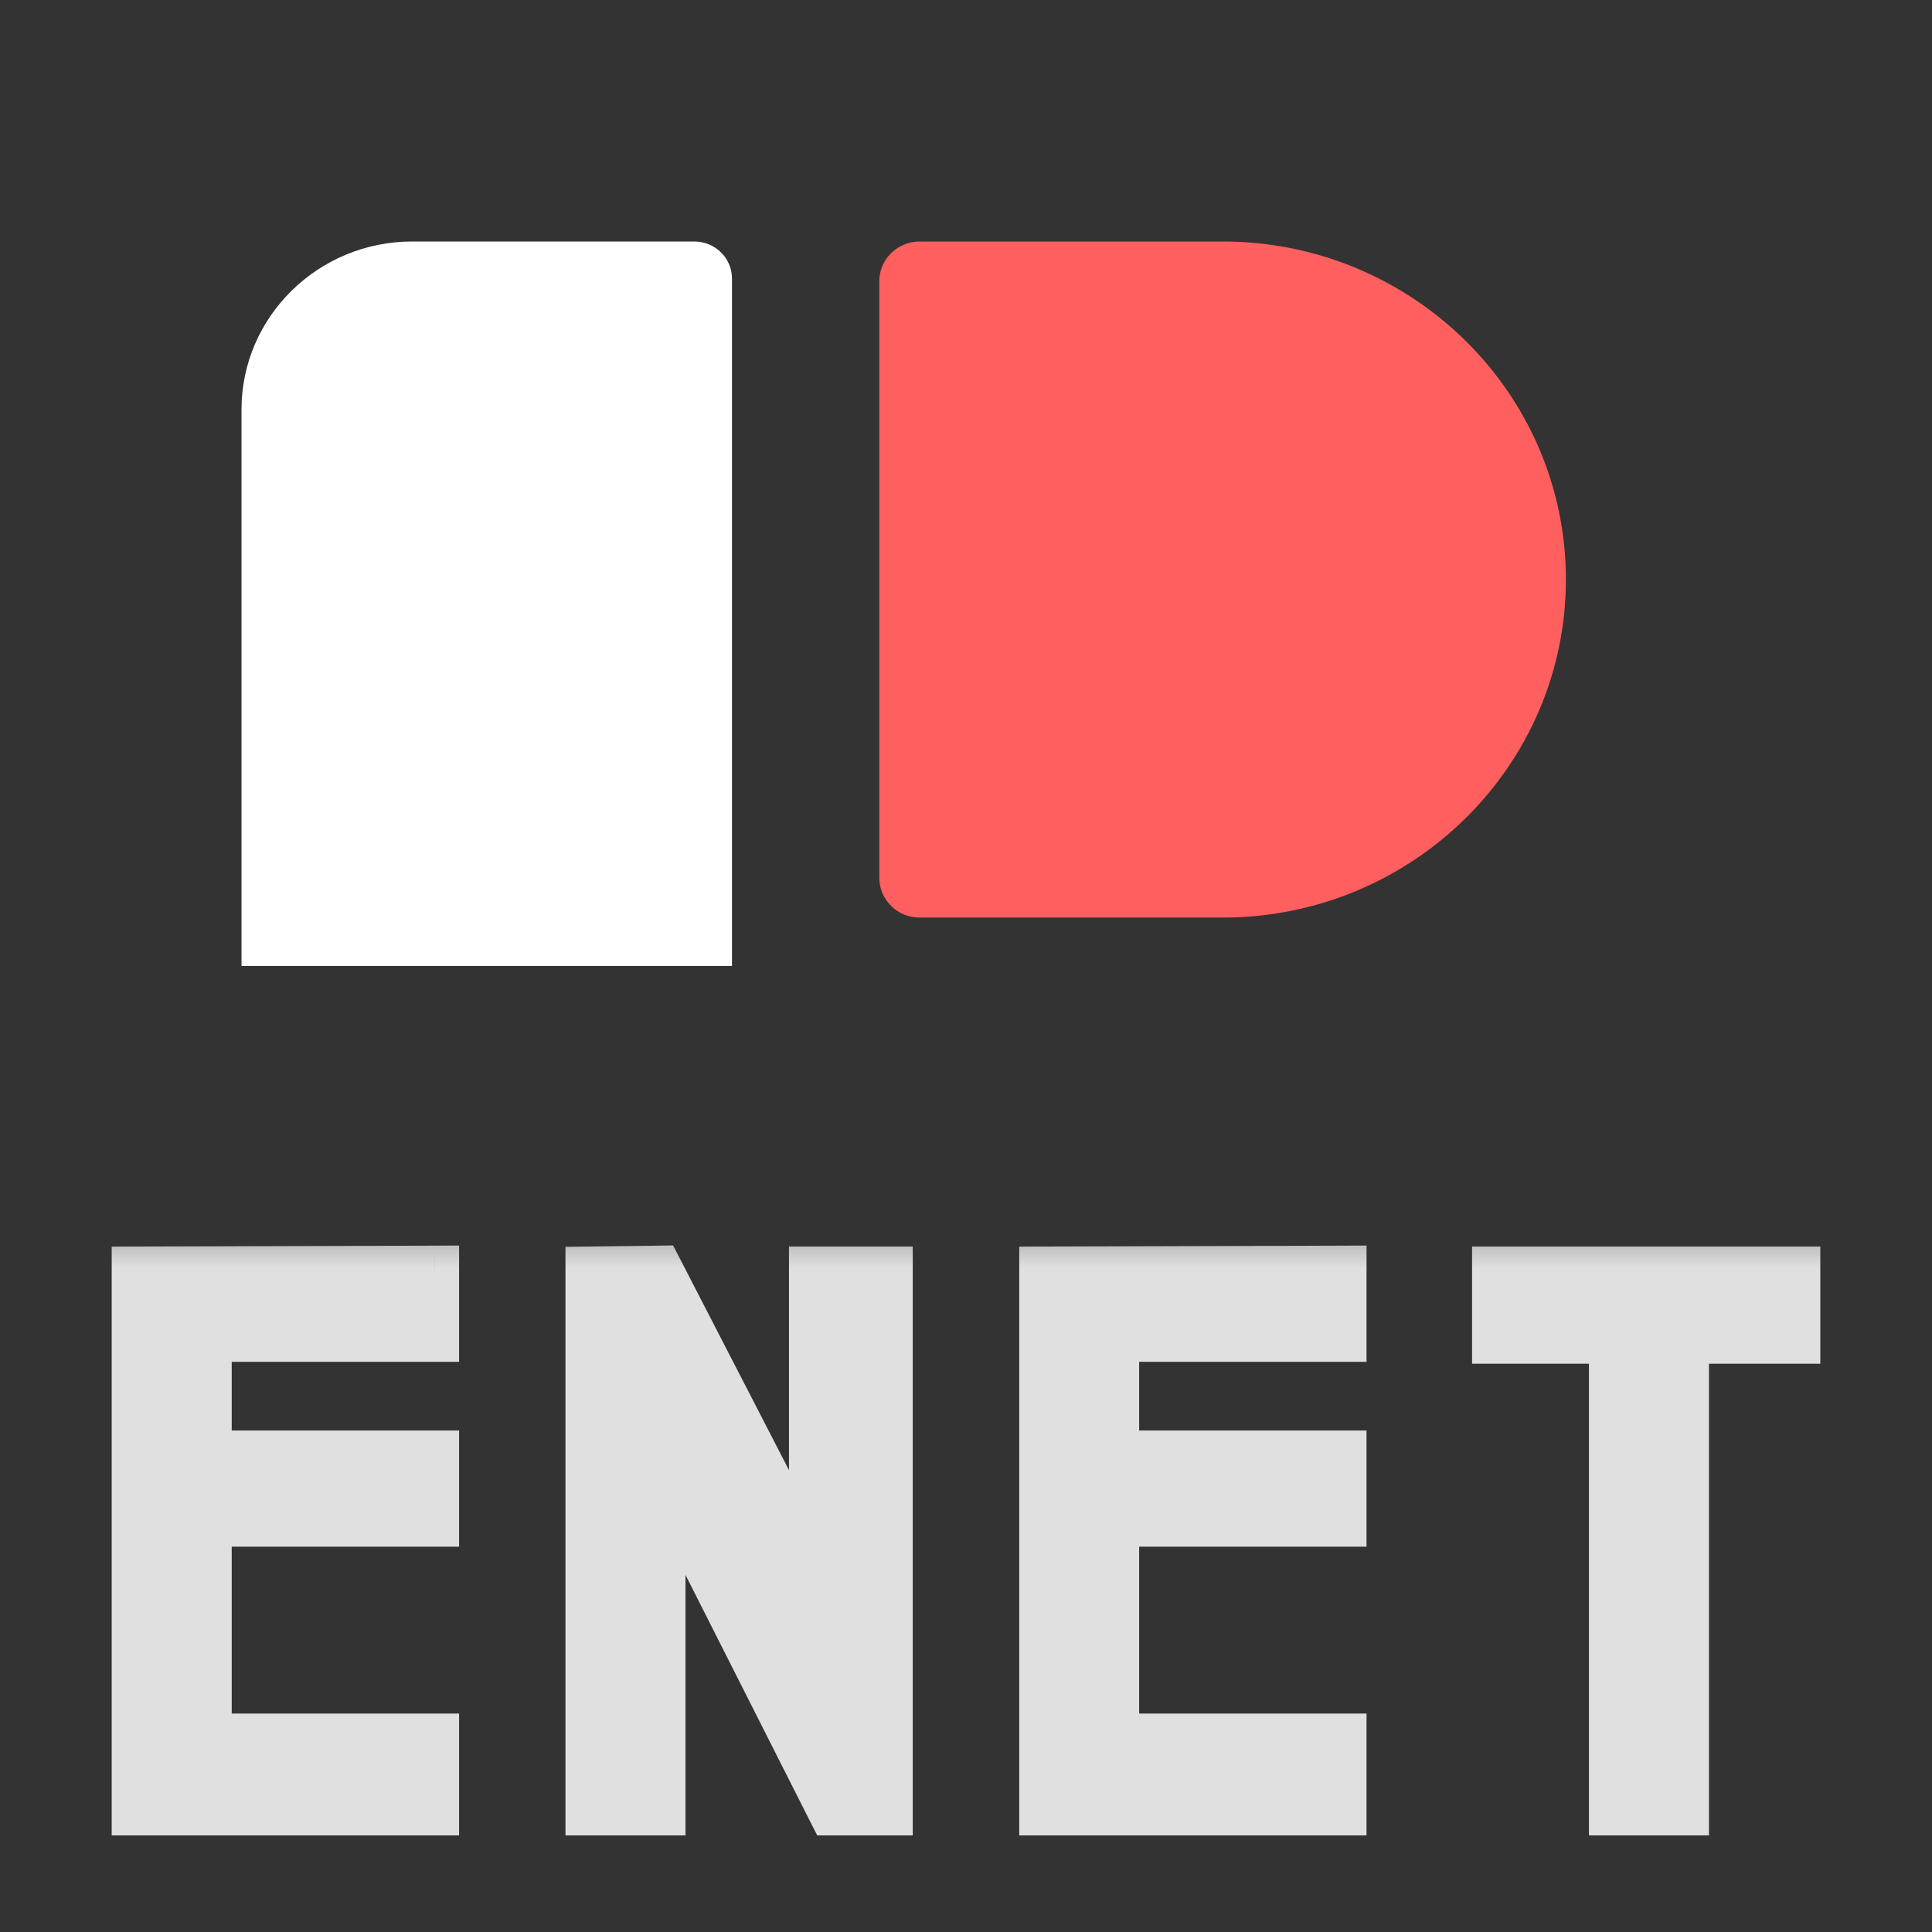 <svg width="16" height="16" viewBox="0 0 16 16" fill="none" xmlns="http://www.w3.org/2000/svg">
<rect x="0" y="0" width="16" height="16" fill="#333333" stroke="none"/>
<g clip-path="url(#clip0_391_16)">
<path fill-rule="evenodd" clip-rule="evenodd" d="M5.75 2C5.922 2 6.062 2.137 6.062 2.307V8H2V3.392C2 2.624 2.634 2 3.414 2H5.75Z" fill="white"/>
<path fill-rule="evenodd" clip-rule="evenodd" d="M12.968 4.799C12.968 3.254 11.694 2 10.125 2H7.616C7.431 2 7.282 2.148 7.282 2.329V7.269C7.282 7.451 7.431 7.599 7.616 7.599H10.125C11.694 7.599 12.968 6.344 12.968 4.799Z" fill="#FF5F5F"/>
<mask id="path-3-outside-1_391_16" maskUnits="userSpaceOnUse" x="0" y="10" width="16" height="6" fill="black">
<rect fill="white" y="10" width="16" height="6"/>
<path d="M3.602 14.391V15H1.125V10.523L3.602 10.516V11.078H1.719V12.047H3.602V12.609H1.719V14.391H3.602ZM5.453 10.516L6.734 13V10.523H7.359V15H6.891L5.477 12.203V15H4.883V10.523L5.453 10.516ZM11.117 14.391V15H8.641V10.523L11.117 10.516V11.078H9.234V12.047H11.117V12.609H9.234V14.391H11.117ZM13.953 15H13.359V11.094H12.391V10.523H14.875V11.094H13.953V15Z"/>
</mask>
<path d="M3.602 14.391V15H1.125V10.523L3.602 10.516V11.078H1.719V12.047H3.602V12.609H1.719V14.391H3.602ZM5.453 10.516L6.734 13V10.523H7.359V15H6.891L5.477 12.203V15H4.883V10.523L5.453 10.516ZM11.117 14.391V15H8.641V10.523L11.117 10.516V11.078H9.234V12.047H11.117V12.609H9.234V14.391H11.117ZM13.953 15H13.359V11.094H12.391V10.523H14.875V11.094H13.953V15Z" fill="#E0E0E0"/>
<path d="M3.602 14.391H3.802V14.191H3.602V14.391ZM3.602 15V15.2H3.802V15H3.602ZM1.125 15H0.925V15.2H1.125V15ZM1.125 10.523L1.124 10.323L0.925 10.324V10.523H1.125ZM3.602 10.516H3.802V10.315L3.601 10.316L3.602 10.516ZM3.602 11.078V11.278H3.802V11.078H3.602ZM1.719 11.078V10.878H1.519V11.078H1.719ZM1.719 12.047H1.519V12.247H1.719V12.047ZM3.602 12.047H3.802V11.847H3.602V12.047ZM3.602 12.609V12.809H3.802V12.609H3.602ZM1.719 12.609V12.409H1.519V12.609H1.719ZM1.719 14.391H1.519V14.591H1.719V14.391ZM3.402 14.391V15H3.802V14.391H3.402ZM3.602 14.8H1.125V15.2H3.602V14.8ZM1.325 15V10.523H0.925V15H1.325ZM1.126 10.723L3.602 10.716L3.601 10.316L1.124 10.323L1.126 10.723ZM3.402 10.516V11.078H3.802V10.516H3.402ZM3.602 10.878H1.719V11.278H3.602V10.878ZM1.519 11.078V12.047H1.919V11.078H1.519ZM1.719 12.247H3.602V11.847H1.719V12.247ZM3.402 12.047V12.609H3.802V12.047H3.402ZM3.602 12.409H1.719V12.809H3.602V12.409ZM1.519 12.609V14.391H1.919V12.609H1.519ZM1.719 14.591H3.602V14.191H1.719V14.591ZM5.453 10.516L5.631 10.424L5.574 10.314L5.45 10.316L5.453 10.516ZM6.734 13L6.557 13.092L6.934 13H6.734ZM6.734 10.523V10.323H6.534V10.523H6.734ZM7.359 10.523H7.559V10.323H7.359V10.523ZM7.359 15V15.2H7.559V15H7.359ZM6.891 15L6.712 15.09L6.768 15.2H6.891V15ZM5.477 12.203L5.655 12.113L5.277 12.203H5.477ZM5.477 15V15.2H5.677V15H5.477ZM4.883 15H4.683V15.2H4.883V15ZM4.883 10.523L4.88 10.323L4.683 10.326V10.523H4.883ZM5.275 10.607L6.557 13.092L6.912 12.908L5.631 10.424L5.275 10.607ZM6.934 13V10.523H6.534V13H6.934ZM6.734 10.723H7.359V10.323H6.734V10.723ZM7.159 10.523V15H7.559V10.523H7.159ZM7.359 14.8H6.891V15.2H7.359V14.8ZM7.069 14.91L5.655 12.113L5.298 12.293L6.712 15.09L7.069 14.91ZM5.277 12.203V15H5.677V12.203H5.277ZM5.477 14.8H4.883V15.2H5.477V14.8ZM5.083 15V10.523H4.683V15H5.083ZM4.886 10.723L5.456 10.716L5.45 10.316L4.88 10.323L4.886 10.723ZM11.117 14.391H11.317V14.191H11.117V14.391ZM11.117 15V15.2H11.317V15H11.117ZM8.641 15H8.441V15.2H8.641V15ZM8.641 10.523L8.64 10.323L8.441 10.324V10.523H8.641ZM11.117 10.516H11.317V10.315L11.117 10.316L11.117 10.516ZM11.117 11.078V11.278H11.317V11.078H11.117ZM9.234 11.078V10.878H9.034V11.078H9.234ZM9.234 12.047H9.034V12.247H9.234V12.047ZM11.117 12.047H11.317V11.847H11.117V12.047ZM11.117 12.609V12.809H11.317V12.609H11.117ZM9.234 12.609V12.409H9.034V12.609H9.234ZM9.234 14.391H9.034V14.591H9.234V14.391ZM10.917 14.391V15H11.317V14.391H10.917ZM11.117 14.8H8.641V15.2H11.117V14.8ZM8.841 15V10.523H8.441V15H8.841ZM8.641 10.723L11.118 10.716L11.117 10.316L8.64 10.323L8.641 10.723ZM10.917 10.516V11.078H11.317V10.516H10.917ZM11.117 10.878H9.234V11.278H11.117V10.878ZM9.034 11.078V12.047H9.434V11.078H9.034ZM9.234 12.247H11.117V11.847H9.234V12.247ZM10.917 12.047V12.609H11.317V12.047H10.917ZM11.117 12.409H9.234V12.809H11.117V12.409ZM9.034 12.609V14.391H9.434V12.609H9.034ZM9.234 14.591H11.117V14.191H9.234V14.591ZM13.953 15V15.2H14.153V15H13.953ZM13.359 15H13.159V15.2H13.359V15ZM13.359 11.094H13.559V10.894H13.359V11.094ZM12.391 11.094H12.191V11.294H12.391V11.094ZM12.391 10.523V10.323H12.191V10.523H12.391ZM14.875 10.523H15.075V10.323H14.875V10.523ZM14.875 11.094V11.294H15.075V11.094H14.875ZM13.953 11.094V10.894H13.753V11.094H13.953ZM13.953 14.8H13.359V15.2H13.953V14.8ZM13.559 15V11.094H13.159V15H13.559ZM13.359 10.894H12.391V11.294H13.359V10.894ZM12.591 11.094V10.523H12.191V11.094H12.591ZM12.391 10.723H14.875V10.323H12.391V10.723ZM14.675 10.523V11.094H15.075V10.523H14.675ZM14.875 10.894H13.953V11.294H14.875V10.894ZM13.753 11.094V15H14.153V11.094H13.753Z" fill="#E0E0E0" mask="url(#path-3-outside-1_391_16)"/>
</g>
<defs>
<clipPath id="clip0_391_16">
<rect width="16" height="16" fill="white"/>
</clipPath>
</defs>
</svg>
